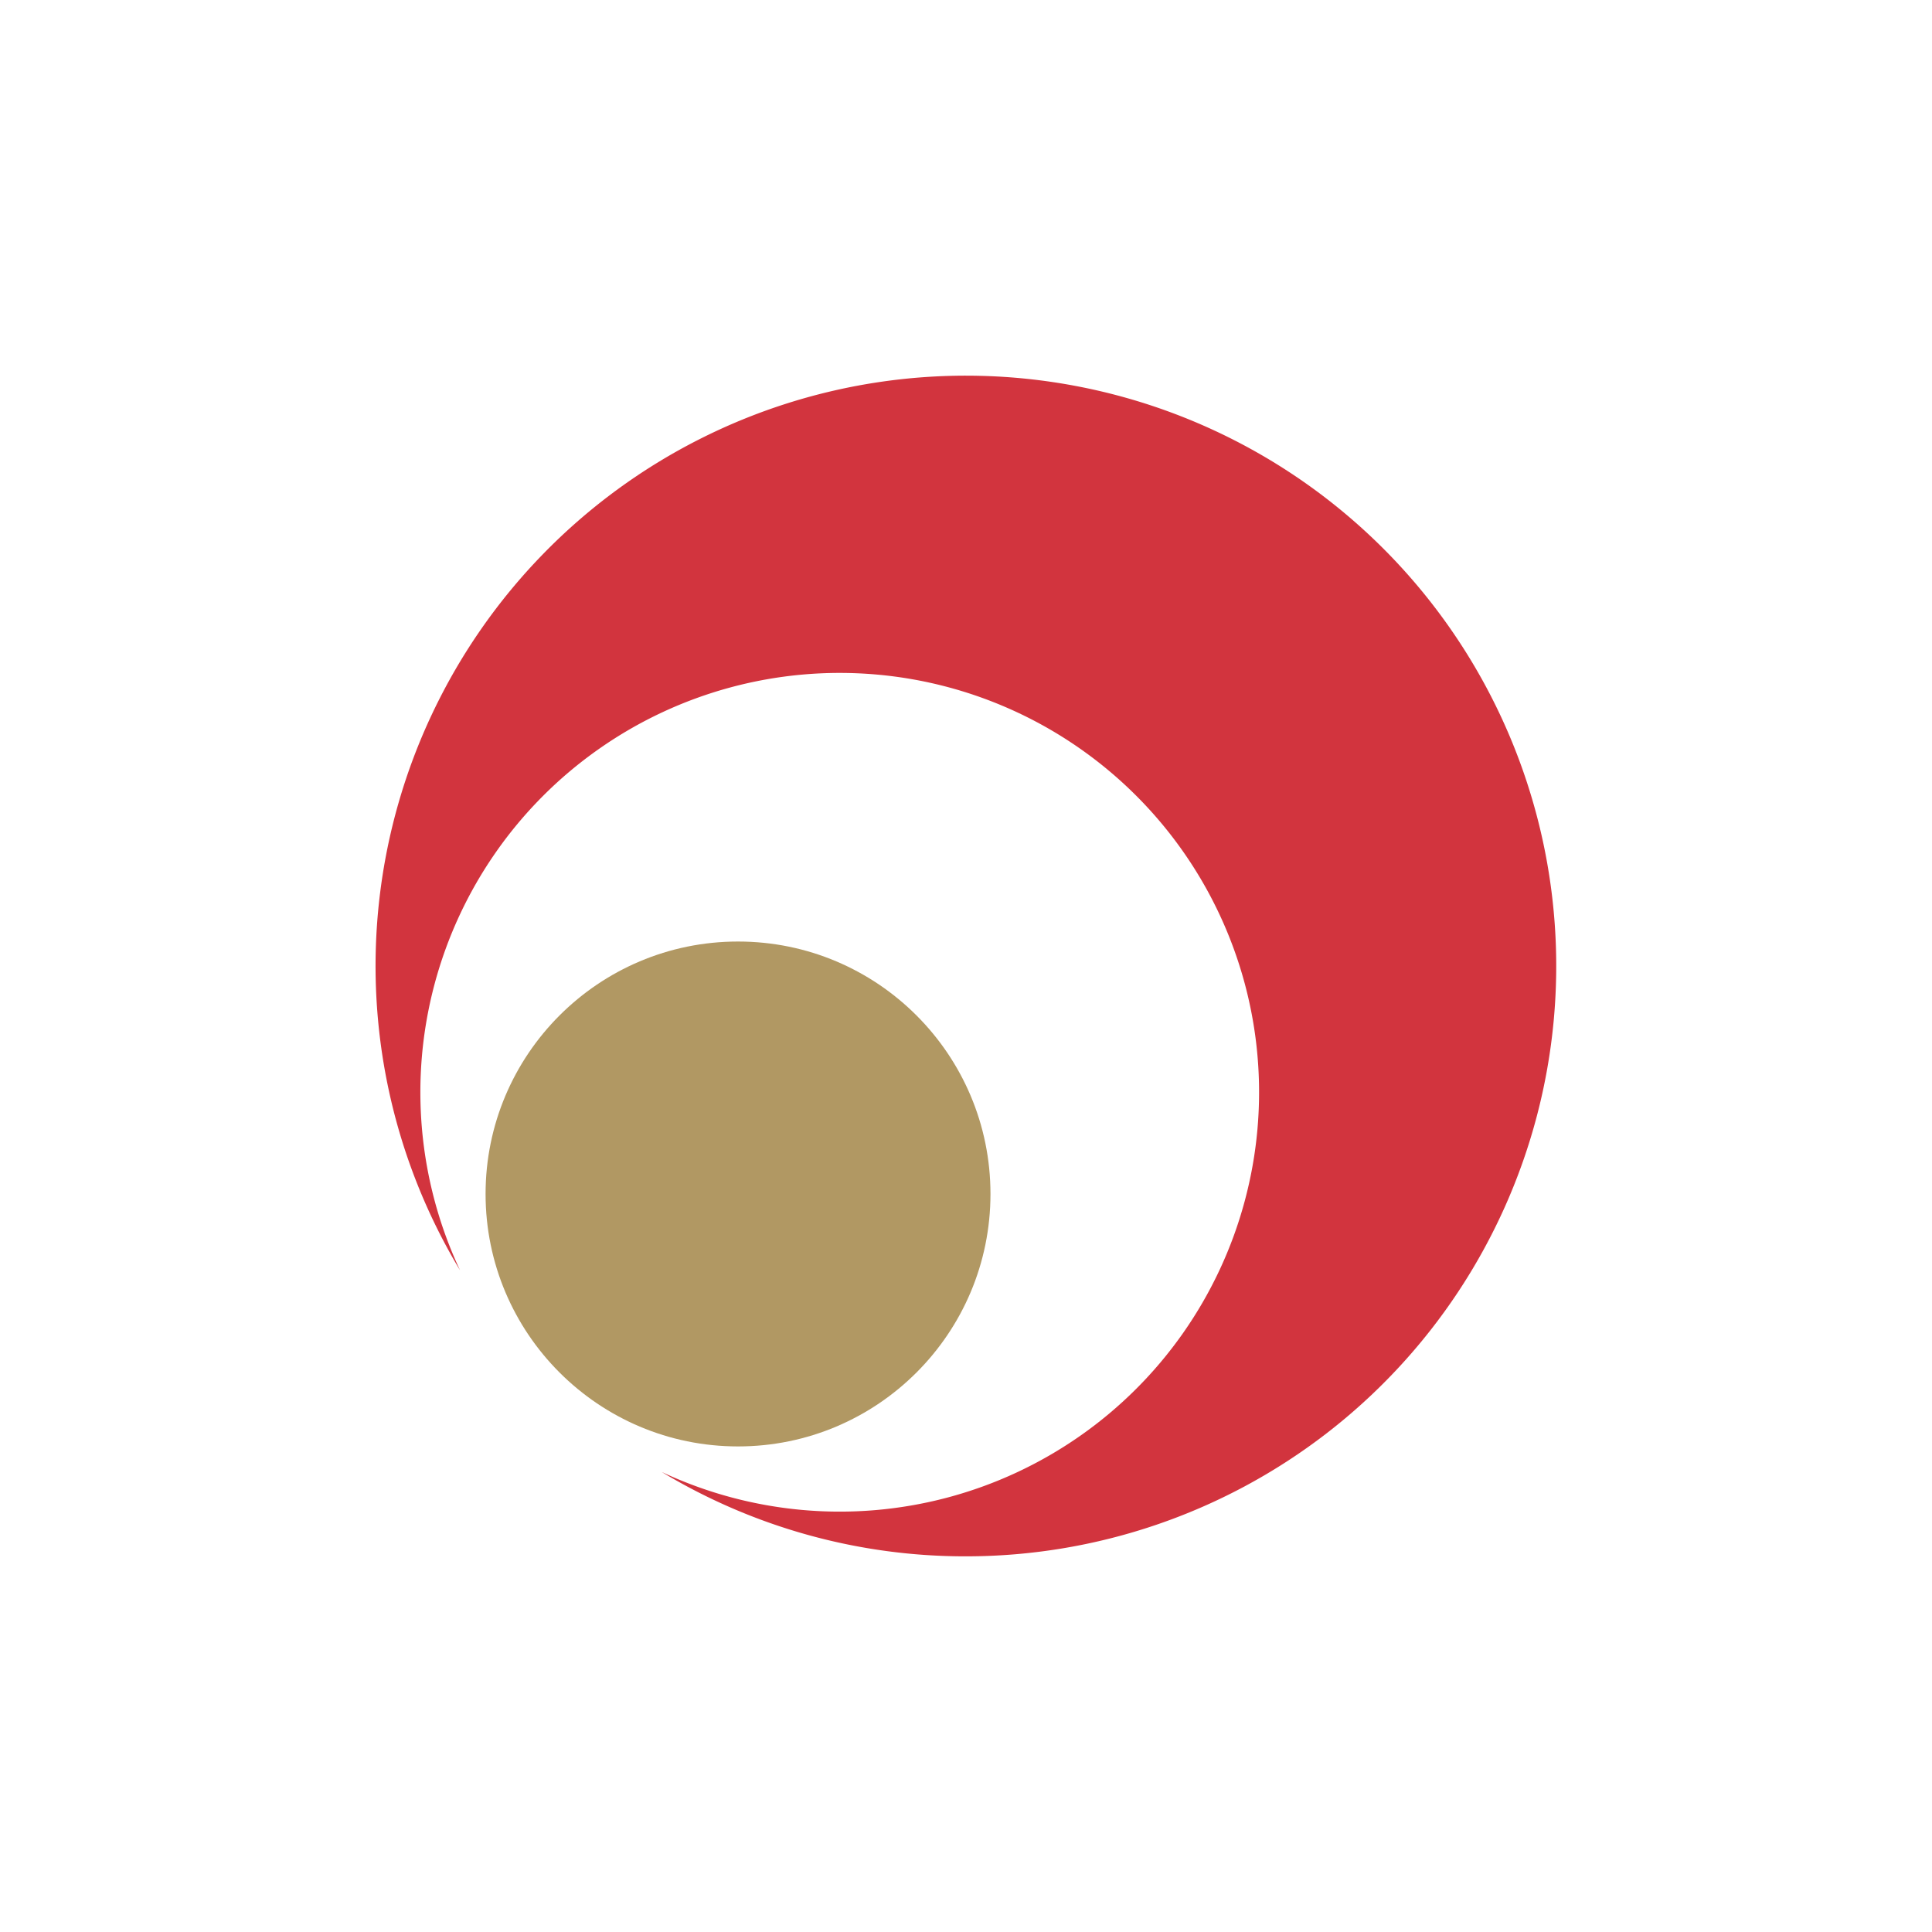<svg xmlns="http://www.w3.org/2000/svg" viewBox="0 0 18 18">
  <rect x="0" y="0" width="18" height="18" fill="#333333" stroke="none"/>
  <g clip-path="url(#a)">
    <path fill="#fff" d="M0 0h18v18H0V0Z"/>
    <path fill="#D2343E" d="M9 14.5a5.5 5.5 0 1 0-4.714-2.665 3.907 3.907 0 1 1 1.879 1.879A5.475 5.475 0 0 0 9 14.5Z"/>
    <circle cx="6.876" cy="11.124" r="2.352" fill="#B19863"/>
  </g>
  <defs>
    <clipPath id="a">
      <path fill="#fff" d="M0 0h18v18H0z"/>
    </clipPath>
  </defs>
</svg>
